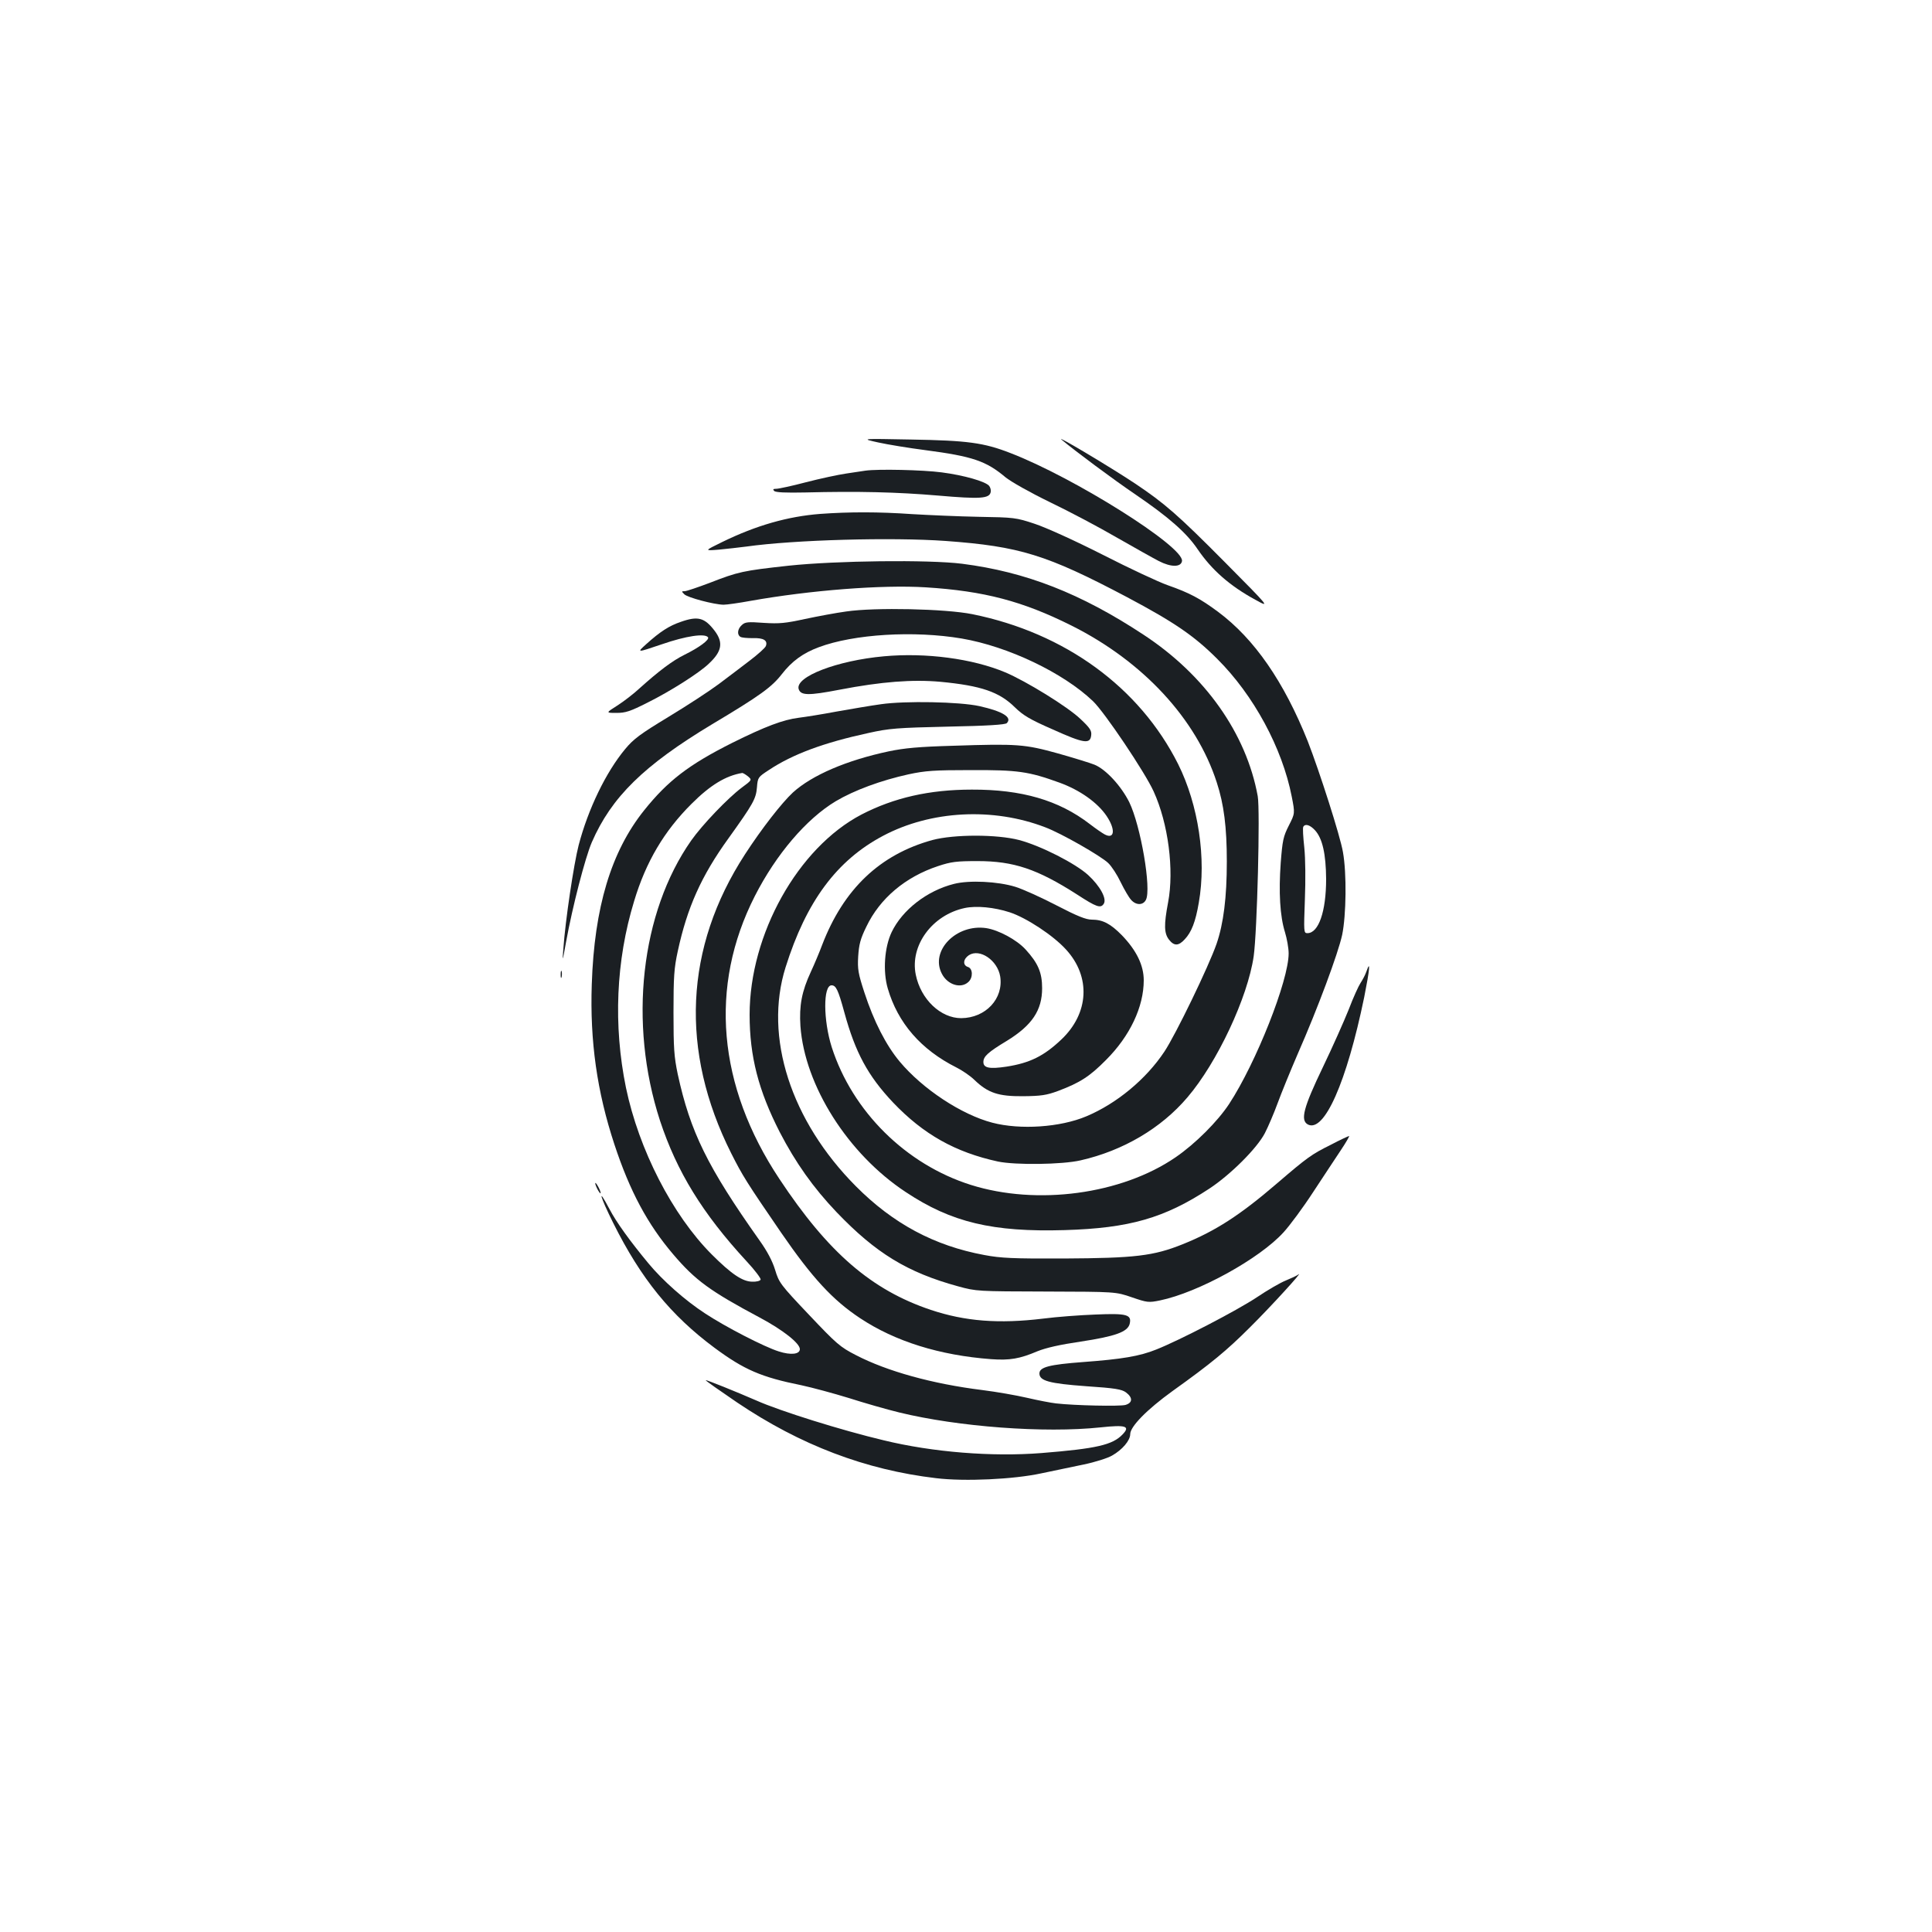 <?xml version="1.0" standalone="no"?>
<!DOCTYPE svg PUBLIC "-//W3C//DTD SVG 20010904//EN"
 "http://www.w3.org/TR/2001/REC-SVG-20010904/DTD/svg10.dtd">
<svg version="1.0" xmlns="http://www.w3.org/2000/svg"
 width="1000pt" height="1000pt" viewBox="0 0 1000 1000"
 preserveAspectRatio="xMidYMid meet">
<g transform="translate(0,1000) scale(0.1,-0.1)"
fill="#1b1f23" stroke="none">
<path d="M5495 7724 c64 -54 265 -204 383 -284 170 -116 263 -197 321 -283 73
-107 166 -189 298 -261 78 -43 78 -43 -157 194 -243 245 -312 305 -466 408
-131 87 -415 256 -379 226z"/>
<path d="M4545 7710 c50 -11 160 -29 245 -40 244 -32 314 -56 414 -140 28 -23
127 -79 230 -129 100 -48 255 -130 346 -183 91 -52 189 -107 218 -122 64 -33
115 -32 120 0 11 74 -558 432 -888 559 -138 54 -224 65 -515 70 -260 5 -260 5
-170 -15z"/>
<path d="M4480 7564 c-14 -2 -59 -9 -100 -15 -41 -6 -135 -26 -208 -45 -72
-19 -142 -34 -154 -34 -16 0 -19 -3 -11 -11 8 -8 59 -10 160 -8 274 7 477 2
688 -16 220 -19 267 -16 273 19 2 9 -2 23 -8 31 -19 23 -130 55 -246 70 -98
13 -329 18 -394 9z"/>
<path d="M4245 7340 c-167 -13 -330 -59 -508 -146 -92 -45 -92 -45 -17 -39 41
4 105 11 143 16 248 35 754 49 1032 29 383 -28 522 -71 937 -290 245 -130 349
-201 468 -320 189 -188 337 -462 386 -713 17 -87 17 -87 -15 -150 -29 -57 -33
-77 -42 -193 -11 -152 -4 -276 22 -359 10 -33 19 -82 19 -110 0 -140 -168
-565 -308 -779 -60 -91 -175 -206 -277 -276 -280 -192 -717 -251 -1060 -143
-336 106 -613 380 -720 713 -44 139 -45 320 -1 320 23 0 34 -22 66 -139 57
-209 122 -329 252 -467 158 -166 323 -258 543 -306 91 -19 333 -16 428 6 220
50 417 166 553 326 154 180 312 517 343 730 18 127 34 757 21 829 -59 324
-272 626 -590 835 -326 215 -611 326 -940 368 -175 22 -653 16 -898 -10 -237
-26 -260 -31 -409 -89 -61 -23 -120 -43 -129 -43 -17 0 -17 -1 -2 -16 17 -17
153 -53 203 -54 17 0 80 9 140 20 309 55 681 84 906 70 304 -19 503 -72 755
-198 370 -185 646 -483 752 -812 37 -113 52 -232 52 -409 0 -186 -17 -321 -53
-426 -41 -118 -211 -469 -270 -558 -95 -143 -247 -269 -404 -335 -135 -57
-342 -71 -487 -33 -160 42 -360 174 -479 316 -71 85 -134 208 -183 358 -32 98
-36 121 -32 187 4 61 11 90 42 153 70 147 202 258 371 314 69 23 97 26 205 26
187 0 309 -41 515 -173 100 -65 122 -73 138 -48 17 26 -19 92 -81 149 -66 60
-244 151 -357 181 -115 30 -336 30 -449 0 -272 -75 -460 -254 -571 -544 -13
-35 -39 -97 -58 -138 -47 -101 -61 -175 -54 -281 22 -308 246 -662 545 -859
236 -157 450 -208 823 -197 335 10 516 62 749 215 109 72 246 208 287 287 17
33 47 103 66 155 19 52 66 167 104 255 105 239 209 520 230 616 21 102 24 318
4 429 -14 83 -122 419 -182 573 -123 308 -276 530 -464 670 -93 69 -147 98
-261 138 -46 16 -198 87 -337 158 -146 74 -294 141 -352 160 -96 32 -107 33
-290 36 -104 2 -260 9 -345 14 -172 12 -324 12 -475 1z m2561 -1637 c39 -42
57 -123 58 -253 0 -168 -39 -280 -97 -280 -19 0 -19 6 -13 173 4 103 3 211 -3
270 -6 55 -9 103 -5 108 10 17 35 9 60 -18z"/>
<path d="M4380 6835 c-52 -7 -148 -25 -214 -39 -101 -22 -132 -25 -212 -20
-82 6 -97 5 -114 -11 -23 -20 -26 -50 -8 -61 7 -5 36 -7 65 -7 55 2 78 -12 67
-41 -4 -10 -41 -43 -83 -75 -42 -32 -114 -87 -161 -122 -47 -35 -163 -111
-259 -169 -147 -89 -182 -115 -225 -167 -100 -120 -192 -311 -241 -498 -25
-97 -69 -390 -79 -535 -6 -72 -5 -71 14 35 33 182 99 436 133 515 102 235 270
399 624 612 248 148 308 192 360 259 52 67 110 109 191 139 181 68 493 87 740
45 240 -41 525 -177 679 -324 60 -57 269 -368 314 -467 76 -166 107 -407 75
-575 -22 -116 -21 -160 5 -193 26 -33 49 -33 81 2 35 37 56 90 73 190 40 228
-2 506 -107 717 -200 398 -586 679 -1065 776 -139 28 -504 36 -653 14z"/>
<path d="M3523 6781 c-59 -20 -106 -50 -178 -115 -50 -45 -50 -45 80 -1 127
44 225 58 240 36 7 -13 -45 -52 -122 -90 -63 -31 -134 -85 -233 -174 -30 -28
-82 -68 -115 -89 -60 -38 -60 -38 -4 -38 47 0 71 8 160 53 119 59 268 154 317
201 69 64 77 110 31 171 -52 68 -86 78 -176 46z"/>
<path d="M4575 6603 c-243 -22 -461 -106 -441 -170 11 -33 50 -34 211 -3 218
42 379 54 523 41 210 -20 304 -52 385 -132 43 -42 78 -63 197 -115 160 -72
193 -77 198 -30 3 24 -6 38 -56 85 -66 63 -280 195 -389 241 -169 71 -411 103
-628 83z"/>
<path d="M4560 6355 c-52 -7 -156 -25 -230 -38 -74 -14 -162 -28 -195 -32 -81
-10 -174 -45 -345 -130 -225 -113 -333 -196 -455 -348 -172 -214 -259 -504
-272 -902 -10 -294 27 -555 117 -828 80 -243 172 -414 305 -570 114 -134 191
-190 448 -327 120 -64 207 -133 207 -163 0 -27 -47 -32 -109 -12 -74 23 -276
127 -382 197 -103 67 -220 171 -292 258 -97 117 -167 214 -203 283 -64 121
-48 63 20 -73 144 -289 298 -478 524 -646 154 -114 242 -152 450 -194 56 -12
167 -42 245 -66 78 -25 196 -59 262 -75 304 -74 750 -108 1042 -77 131 14 154
6 114 -36 -52 -55 -135 -74 -421 -97 -255 -20 -561 4 -816 66 -219 52 -538
152 -659 206 -106 46 -259 108 -262 105 -2 -2 71 -53 162 -115 328 -221 665
-349 1030 -392 149 -18 402 -6 545 25 63 13 162 34 220 46 58 12 124 33 146
46 53 30 94 78 94 111 0 39 86 127 219 223 200 143 281 210 401 330 109 108
283 299 250 273 -8 -6 -38 -20 -65 -31 -28 -11 -95 -50 -150 -87 -104 -69
-399 -222 -520 -270 -87 -35 -178 -50 -380 -65 -173 -13 -225 -26 -225 -59 0
-38 50 -52 242 -66 151 -10 184 -16 206 -32 36 -27 35 -54 -3 -65 -30 -8 -263
-3 -359 8 -27 3 -94 16 -150 29 -56 13 -159 31 -231 40 -258 32 -493 97 -655
181 -82 42 -100 58 -243 209 -148 156 -155 166 -175 232 -14 46 -41 97 -81
153 -269 380 -358 561 -423 860 -19 91 -22 134 -22 320 0 184 3 229 22 316 49
227 122 390 262 584 129 180 143 205 148 265 4 51 6 53 61 89 123 82 285 142
516 192 108 24 148 27 412 33 204 4 296 10 304 18 30 30 -21 61 -141 88 -104
23 -386 28 -510 10z m-689 -373 c22 -19 22 -19 -32 -59 -72 -54 -204 -192
-261 -273 -262 -373 -326 -946 -162 -1450 87 -264 220 -481 448 -728 43 -46
75 -89 73 -95 -2 -7 -22 -12 -44 -11 -50 1 -107 39 -210 142 -203 204 -376
541 -443 862 -66 322 -52 658 42 965 61 204 156 364 298 505 97 97 177 145
261 159 4 1 17 -7 30 -17z"/>
<path d="M4935 6140 c-178 -5 -254 -12 -335 -29 -217 -46 -397 -123 -496 -213
-58 -54 -161 -186 -248 -320 -313 -482 -338 -1017 -71 -1548 58 -115 79 -149
258 -410 161 -234 267 -349 409 -443 181 -120 411 -192 678 -212 97 -7 148 2
240 41 45 18 115 34 224 50 178 27 242 50 253 91 12 49 -14 56 -177 49 -80 -3
-201 -12 -270 -21 -231 -28 -405 -14 -582 45 -307 103 -531 296 -784 678 -320
482 -365 997 -127 1464 110 216 267 400 419 491 96 57 235 108 376 139 88 19
135 22 323 22 243 1 299 -7 459 -65 105 -38 197 -103 244 -173 47 -70 41 -122
-10 -95 -13 7 -48 31 -79 55 -159 122 -351 178 -609 177 -219 0 -403 -42 -571
-129 -329 -172 -579 -620 -579 -1036 0 -216 46 -393 156 -608 82 -158 173
-287 294 -414 203 -212 366 -312 629 -384 95 -26 100 -26 456 -27 360 -1 360
-1 444 -30 79 -27 86 -28 145 -16 198 41 516 216 640 353 32 35 101 128 153
208 53 80 117 178 144 218 26 39 45 72 42 72 -3 0 -47 -20 -96 -46 -99 -49
-122 -66 -277 -199 -192 -165 -319 -247 -488 -315 -152 -61 -247 -72 -617 -74
-263 -1 -325 2 -410 18 -259 48 -472 162 -665 356 -337 339 -477 773 -364
1133 107 341 265 554 505 681 247 131 569 148 839 44 83 -31 289 -149 326
-185 18 -17 47 -62 65 -100 18 -37 42 -78 53 -90 25 -29 62 -30 77 -1 30 55
-27 385 -86 506 -42 84 -121 170 -180 194 -22 9 -107 35 -188 58 -173 48 -211
51 -542 40z"/>
<path d="M4938 5425 c-140 -35 -268 -135 -323 -250 -37 -78 -46 -202 -20 -291
52 -179 172 -317 355 -409 30 -15 73 -44 95 -66 69 -66 123 -84 250 -83 93 1
121 5 181 27 114 43 164 75 249 161 124 124 195 275 195 412 0 77 -37 154
-113 233 -59 60 -99 81 -156 81 -30 0 -75 18 -183 74 -79 41 -174 84 -213 96
-91 28 -239 35 -317 15z m288 -147 c86 -28 226 -120 292 -193 129 -141 119
-330 -25 -466 -90 -85 -162 -121 -284 -140 -87 -13 -119 -7 -119 24 0 29 24
51 122 110 130 80 182 158 182 272 0 81 -21 130 -86 201 -46 50 -139 100 -203
110 -155 23 -292 -117 -230 -236 29 -57 98 -79 137 -43 25 22 24 70 -2 78 -28
9 -25 41 5 61 56 36 148 -26 162 -110 18 -115 -75 -215 -202 -216 -106 0 -209
97 -235 225 -31 151 85 309 253 345 61 13 153 4 233 -22z"/>
<path d="M7072 4970 c-6 -17 -20 -43 -30 -58 -10 -15 -38 -76 -61 -137 -24
-60 -84 -195 -134 -299 -101 -210 -117 -274 -78 -296 85 -45 201 218 292 658
29 146 34 199 11 132z"/>
<path d="M2902 4955 c0 -16 2 -22 5 -12 2 9 2 23 0 30 -3 6 -5 -1 -5 -18z"/>
<path d="M3081 3875 c0 -5 6 -21 14 -35 8 -14 14 -20 14 -15 0 6 -6 21 -14 35
-8 14 -14 21 -14 15z"/>
</g>
</svg>
